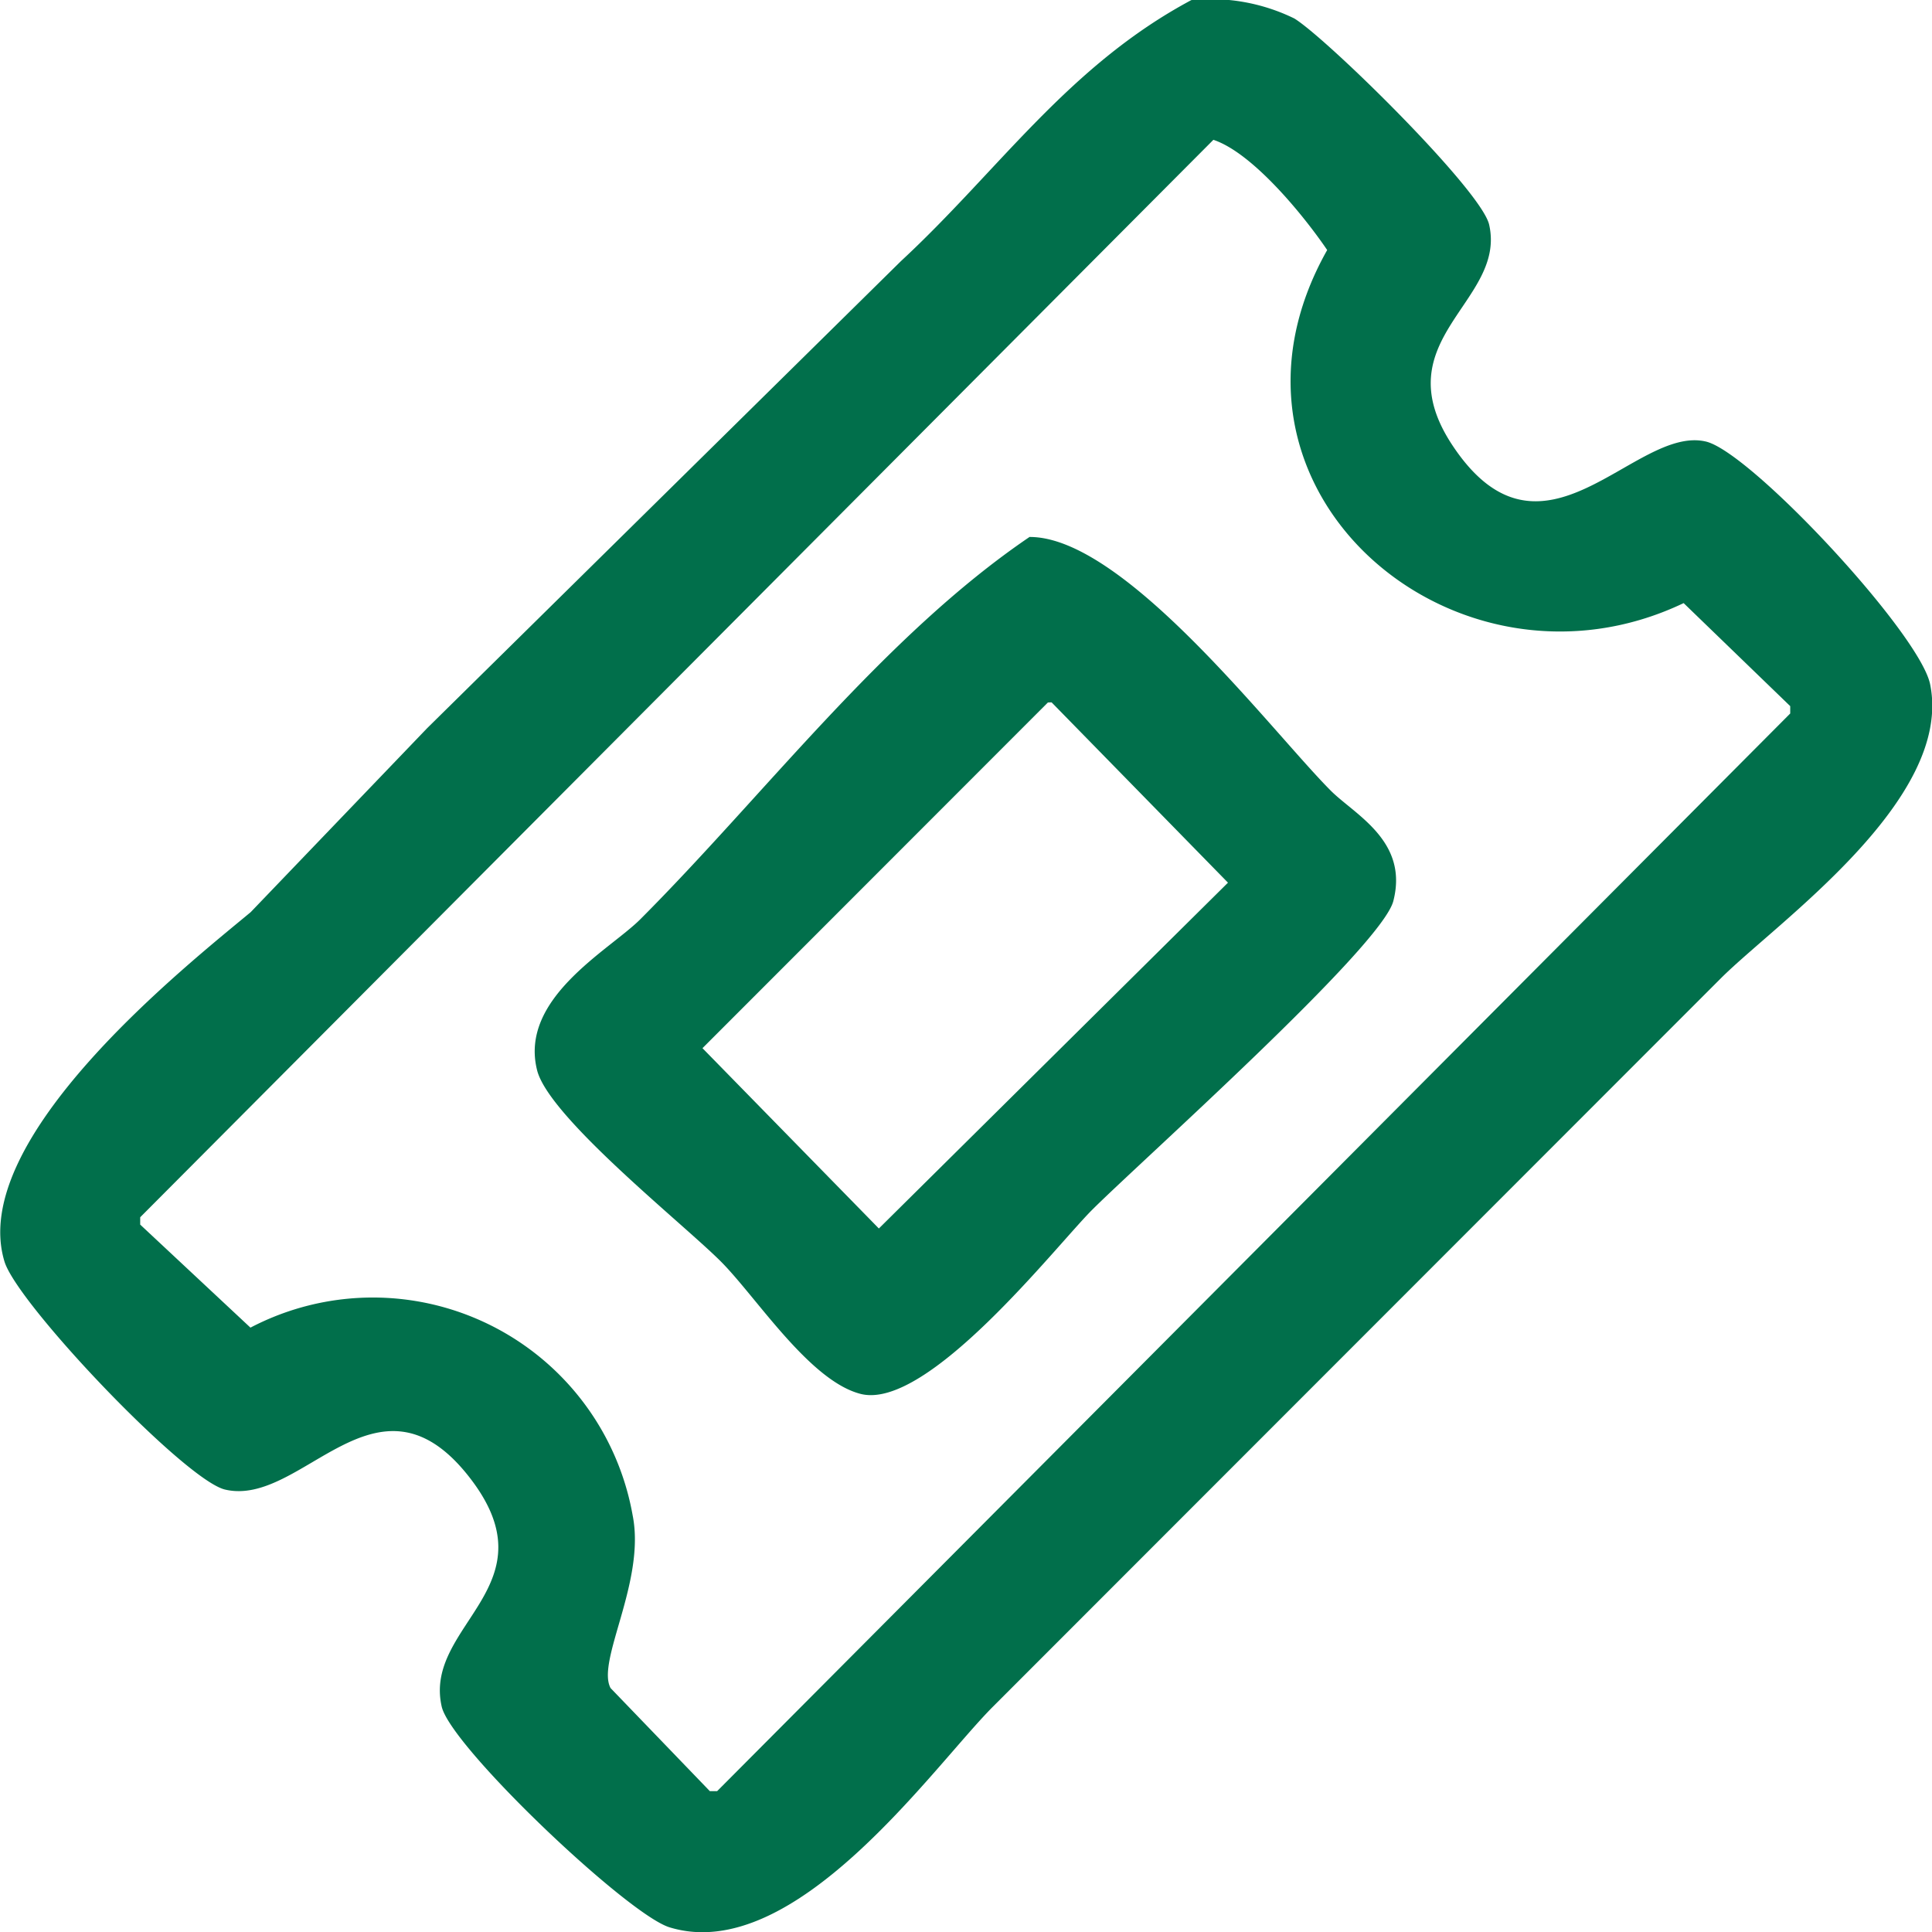 <svg id="Component_27_1" data-name="Component 27 – 1" xmlns="http://www.w3.org/2000/svg" width="60" height="60" viewBox="0 0 60 60">
  <path id="Path_4184" data-name="Path 4184" d="M37,0a5.915,5.915,0,0,1,3.2.571c1.015.624,5.8,5.325,6.049,6.4.55,2.4-3.322,3.559-1.141,6.853,2.8,4.226,5.664-.64,7.875-.114,1.4.332,6.64,5.959,6.962,7.538.731,3.59-4.785,7.416-6.505,9.137l-22.6,22.614c-1.849,1.85-6.146,8.046-10.043,6.853-1.306-.4-6.79-5.609-7.076-6.853-.589-2.566,3.562-3.753.8-7.2-2.841-3.539-5.152,1.022-7.532.457-1.249-.3-6.449-5.767-6.847-7.081-1.157-3.812,5.653-9.193,7.646-10.85l5.478-5.711L27.982,8.107C31.013,5.3,33.165,2.051,37,0Zm.685,4.34L4.357,37.8v.228l3.424,3.2A8.194,8.194,0,0,1,19.65,47.054c.412,2.059-1.137,4.526-.685,5.368l3.082,3.2h.228L55.6,22.155v-.228l-3.31-3.2c-7.1,3.388-15.244-3.567-11.07-10.965C40.522,6.732,38.918,4.745,37.682,4.338ZM31.976,16.673c2.955-.011,7.526,6.047,9.358,7.881.743.743,2.422,1.559,1.94,3.426-.369,1.43-7.863,8.1-9.358,9.594-1.119,1.12-5.112,6.247-7.19,5.711-1.586-.409-3.237-3.011-4.337-4.112-1.183-1.184-5.339-4.479-5.706-5.939-.563-2.237,2.24-3.727,3.2-4.683C23.73,24.7,27.444,19.75,31.976,16.673Zm.571,5.14L21.819,32.549l5.478,5.6L38.139,27.409l-5.478-5.6Z" transform="translate(-0.003 0.003)" fill="#016f4b" fill-rule="evenodd"/>
</svg>
